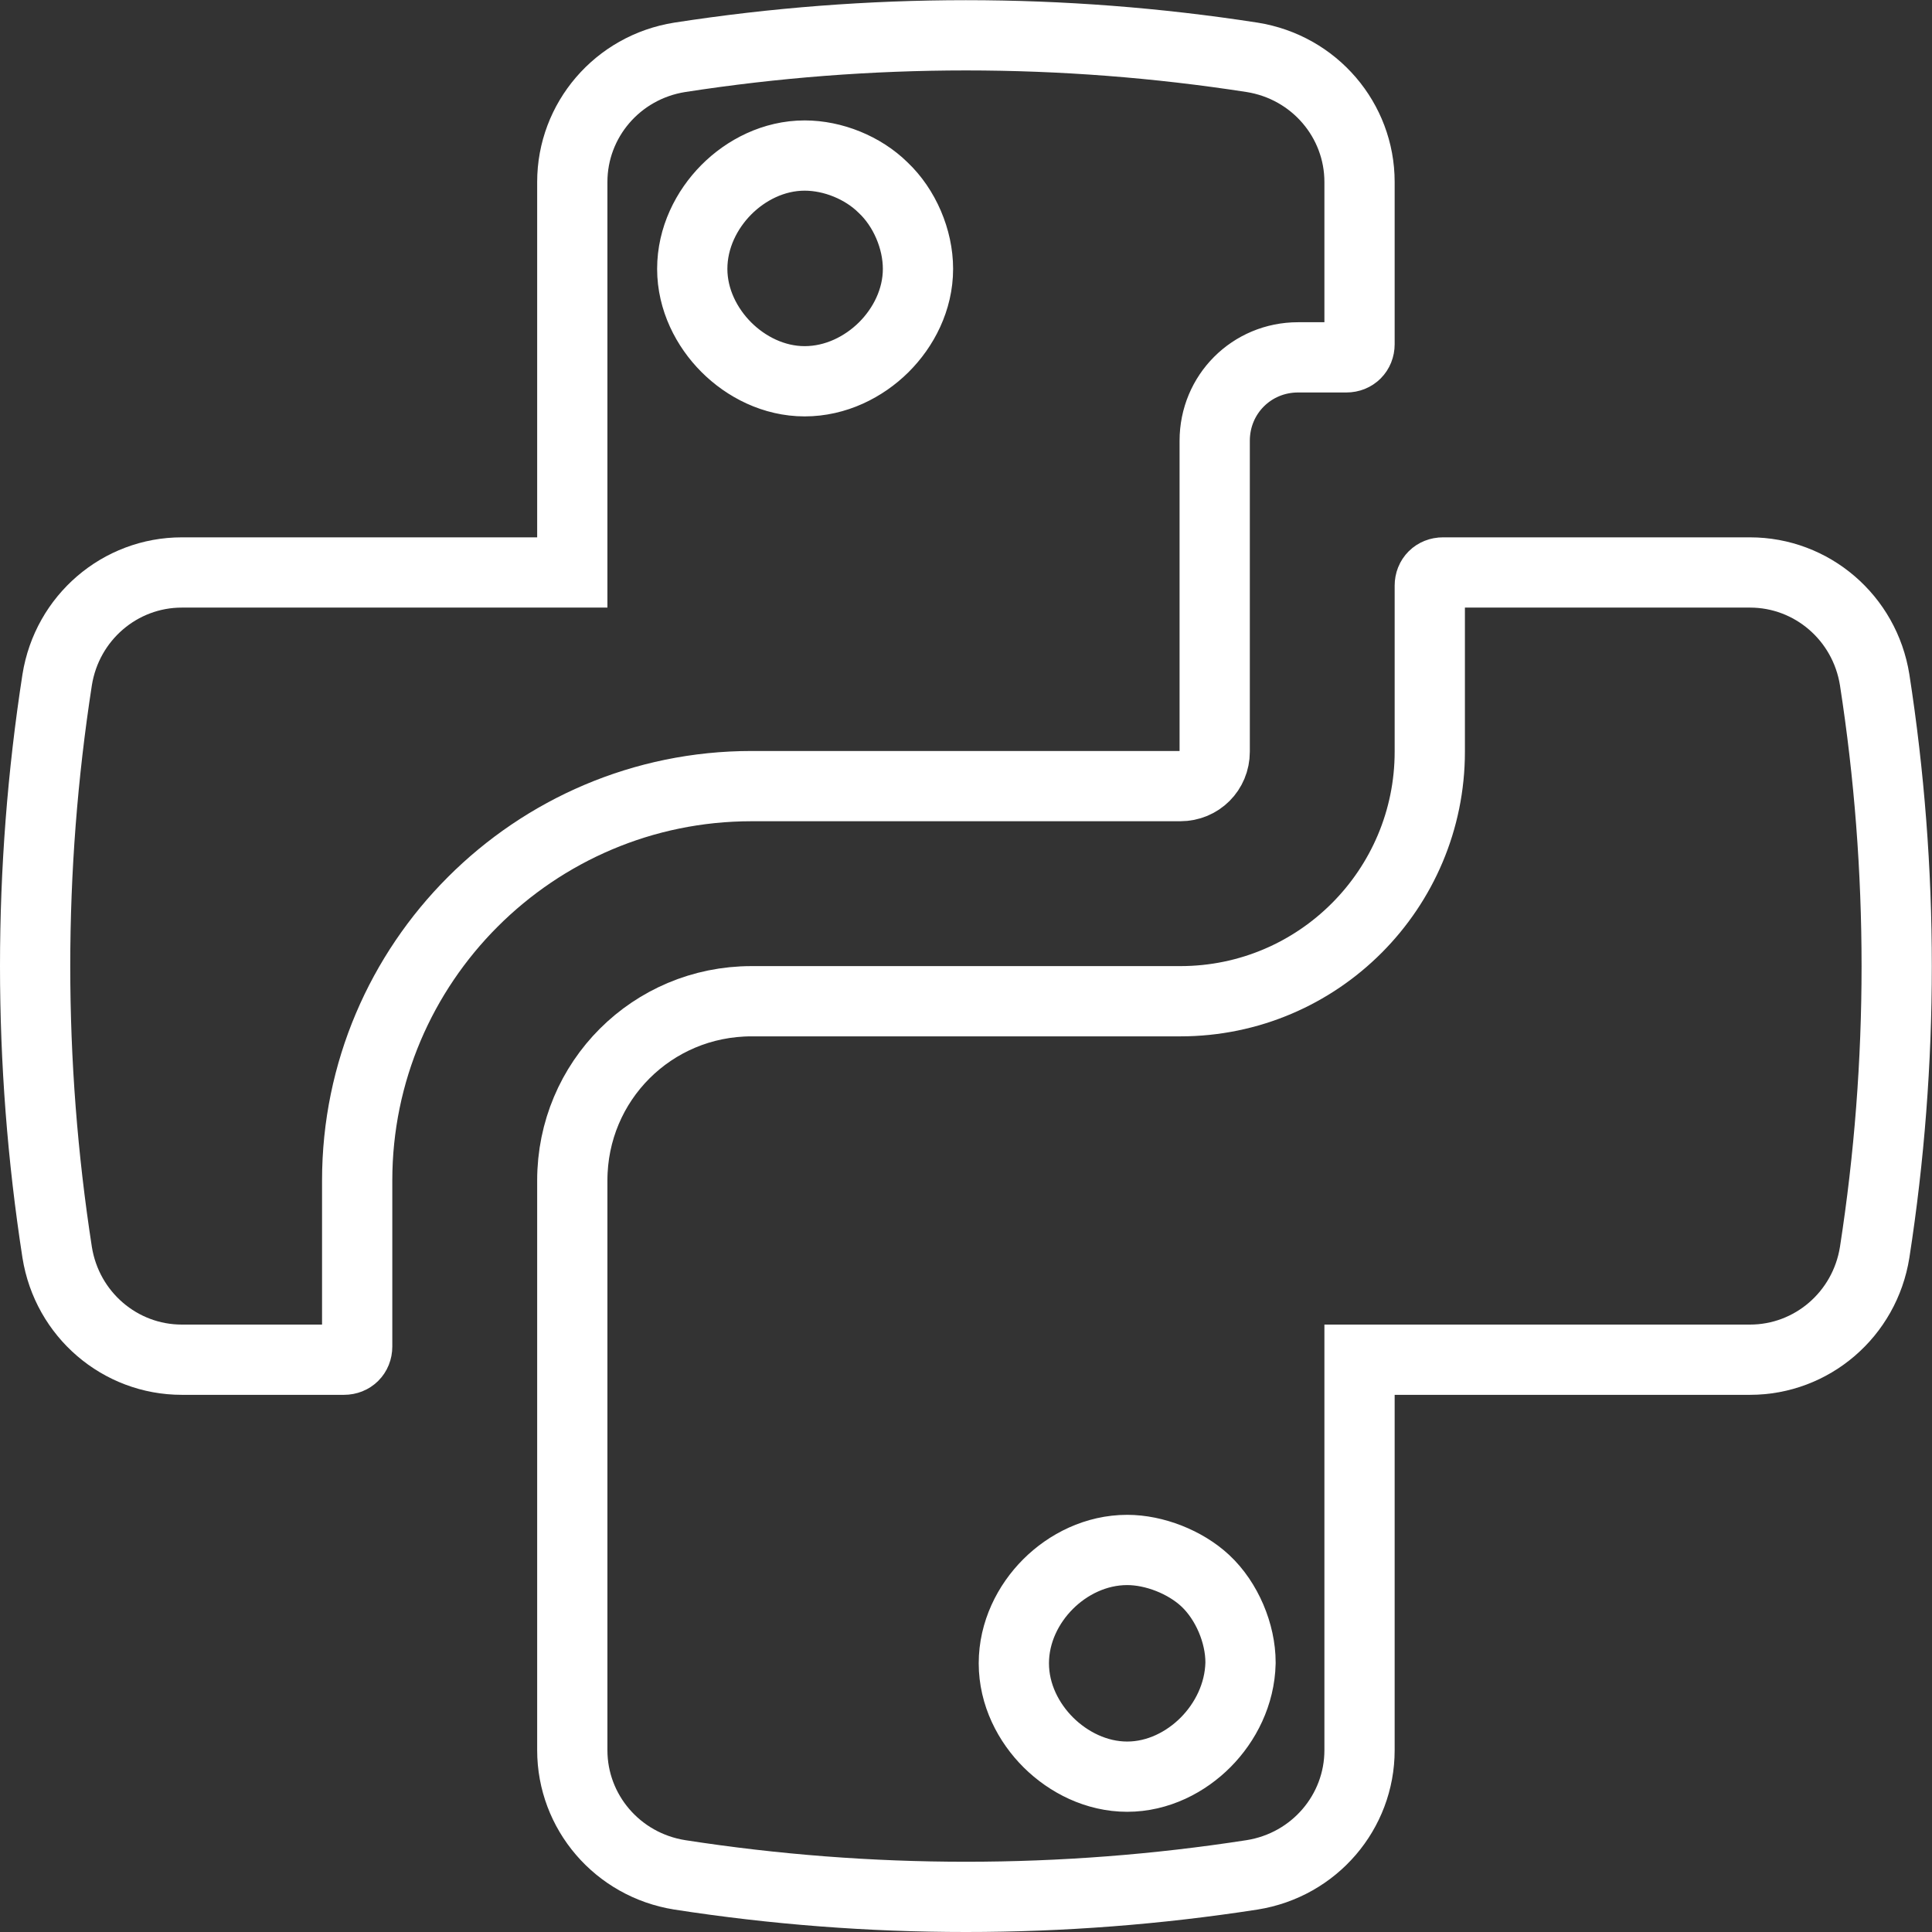 <svg width="55" height="55" viewBox="0 0 55 55" fill="none" xmlns="http://www.w3.org/2000/svg">
    <rect x="0" y="0" width="55" height="55" fill="#333333" stroke="none"/>
    <path d="M15.292 16.297H16.292V15.297V5.18C16.292 3.424 17.577 1.914 19.35 1.632C24.746 0.796 30.249 0.796 35.645 1.632C37.418 1.914 38.703 3.424 38.703 5.18V9.799C38.703 10.016 38.546 10.173 38.329 10.173H36.954C35.632 10.173 34.58 11.226 34.58 12.548V21.4C34.58 21.947 34.148 22.379 33.6 22.379H21.395C15.207 22.379 10.168 27.418 10.168 33.605V38.334C10.168 38.551 10.011 38.708 9.793 38.708H5.175C3.419 38.708 1.909 37.423 1.627 35.65C0.791 30.254 0.791 24.751 1.627 19.355C1.909 17.582 3.419 16.297 5.175 16.297H15.292ZM19.707 7.654C19.707 8.532 20.118 9.325 20.677 9.884C21.236 10.443 22.029 10.854 22.907 10.854C23.791 10.854 24.591 10.448 25.157 9.887C25.722 9.326 26.133 8.532 26.133 7.654C26.133 6.809 25.751 5.917 25.141 5.341C24.565 4.772 23.711 4.428 22.907 4.428C22.029 4.428 21.234 4.839 20.674 5.404C20.113 5.97 19.707 6.769 19.707 7.654Z" stroke="white" stroke-width="2"/>
    <path d="M39.703 38.708H38.703V39.708V49.825C38.703 51.581 37.418 53.091 35.645 53.373C30.249 54.209 24.746 54.209 19.35 53.373C17.577 53.091 16.292 51.581 16.292 49.825V33.605C16.292 30.776 18.566 28.503 21.395 28.503H33.6C37.537 28.503 40.703 25.303 40.703 21.4V16.671C40.703 16.454 40.86 16.297 41.078 16.297H49.82C51.576 16.297 53.086 17.582 53.368 19.355C54.204 24.751 54.204 30.254 53.368 35.65C53.086 37.423 51.576 38.708 49.82 38.708H39.703ZM34.31 44.998L34.308 44.996C33.738 44.467 32.863 44.124 32.089 44.124C31.203 44.124 30.402 44.53 29.835 45.097C29.268 45.664 28.862 46.465 28.862 47.351C28.862 48.244 29.281 49.045 29.848 49.607C30.414 50.168 31.213 50.578 32.089 50.578C32.967 50.578 33.761 50.165 34.324 49.598C34.889 49.029 35.294 48.23 35.315 47.346L35.315 47.335V47.323C35.315 46.506 34.932 45.578 34.31 44.998Z" stroke="white" stroke-width="2"/>
</svg>

